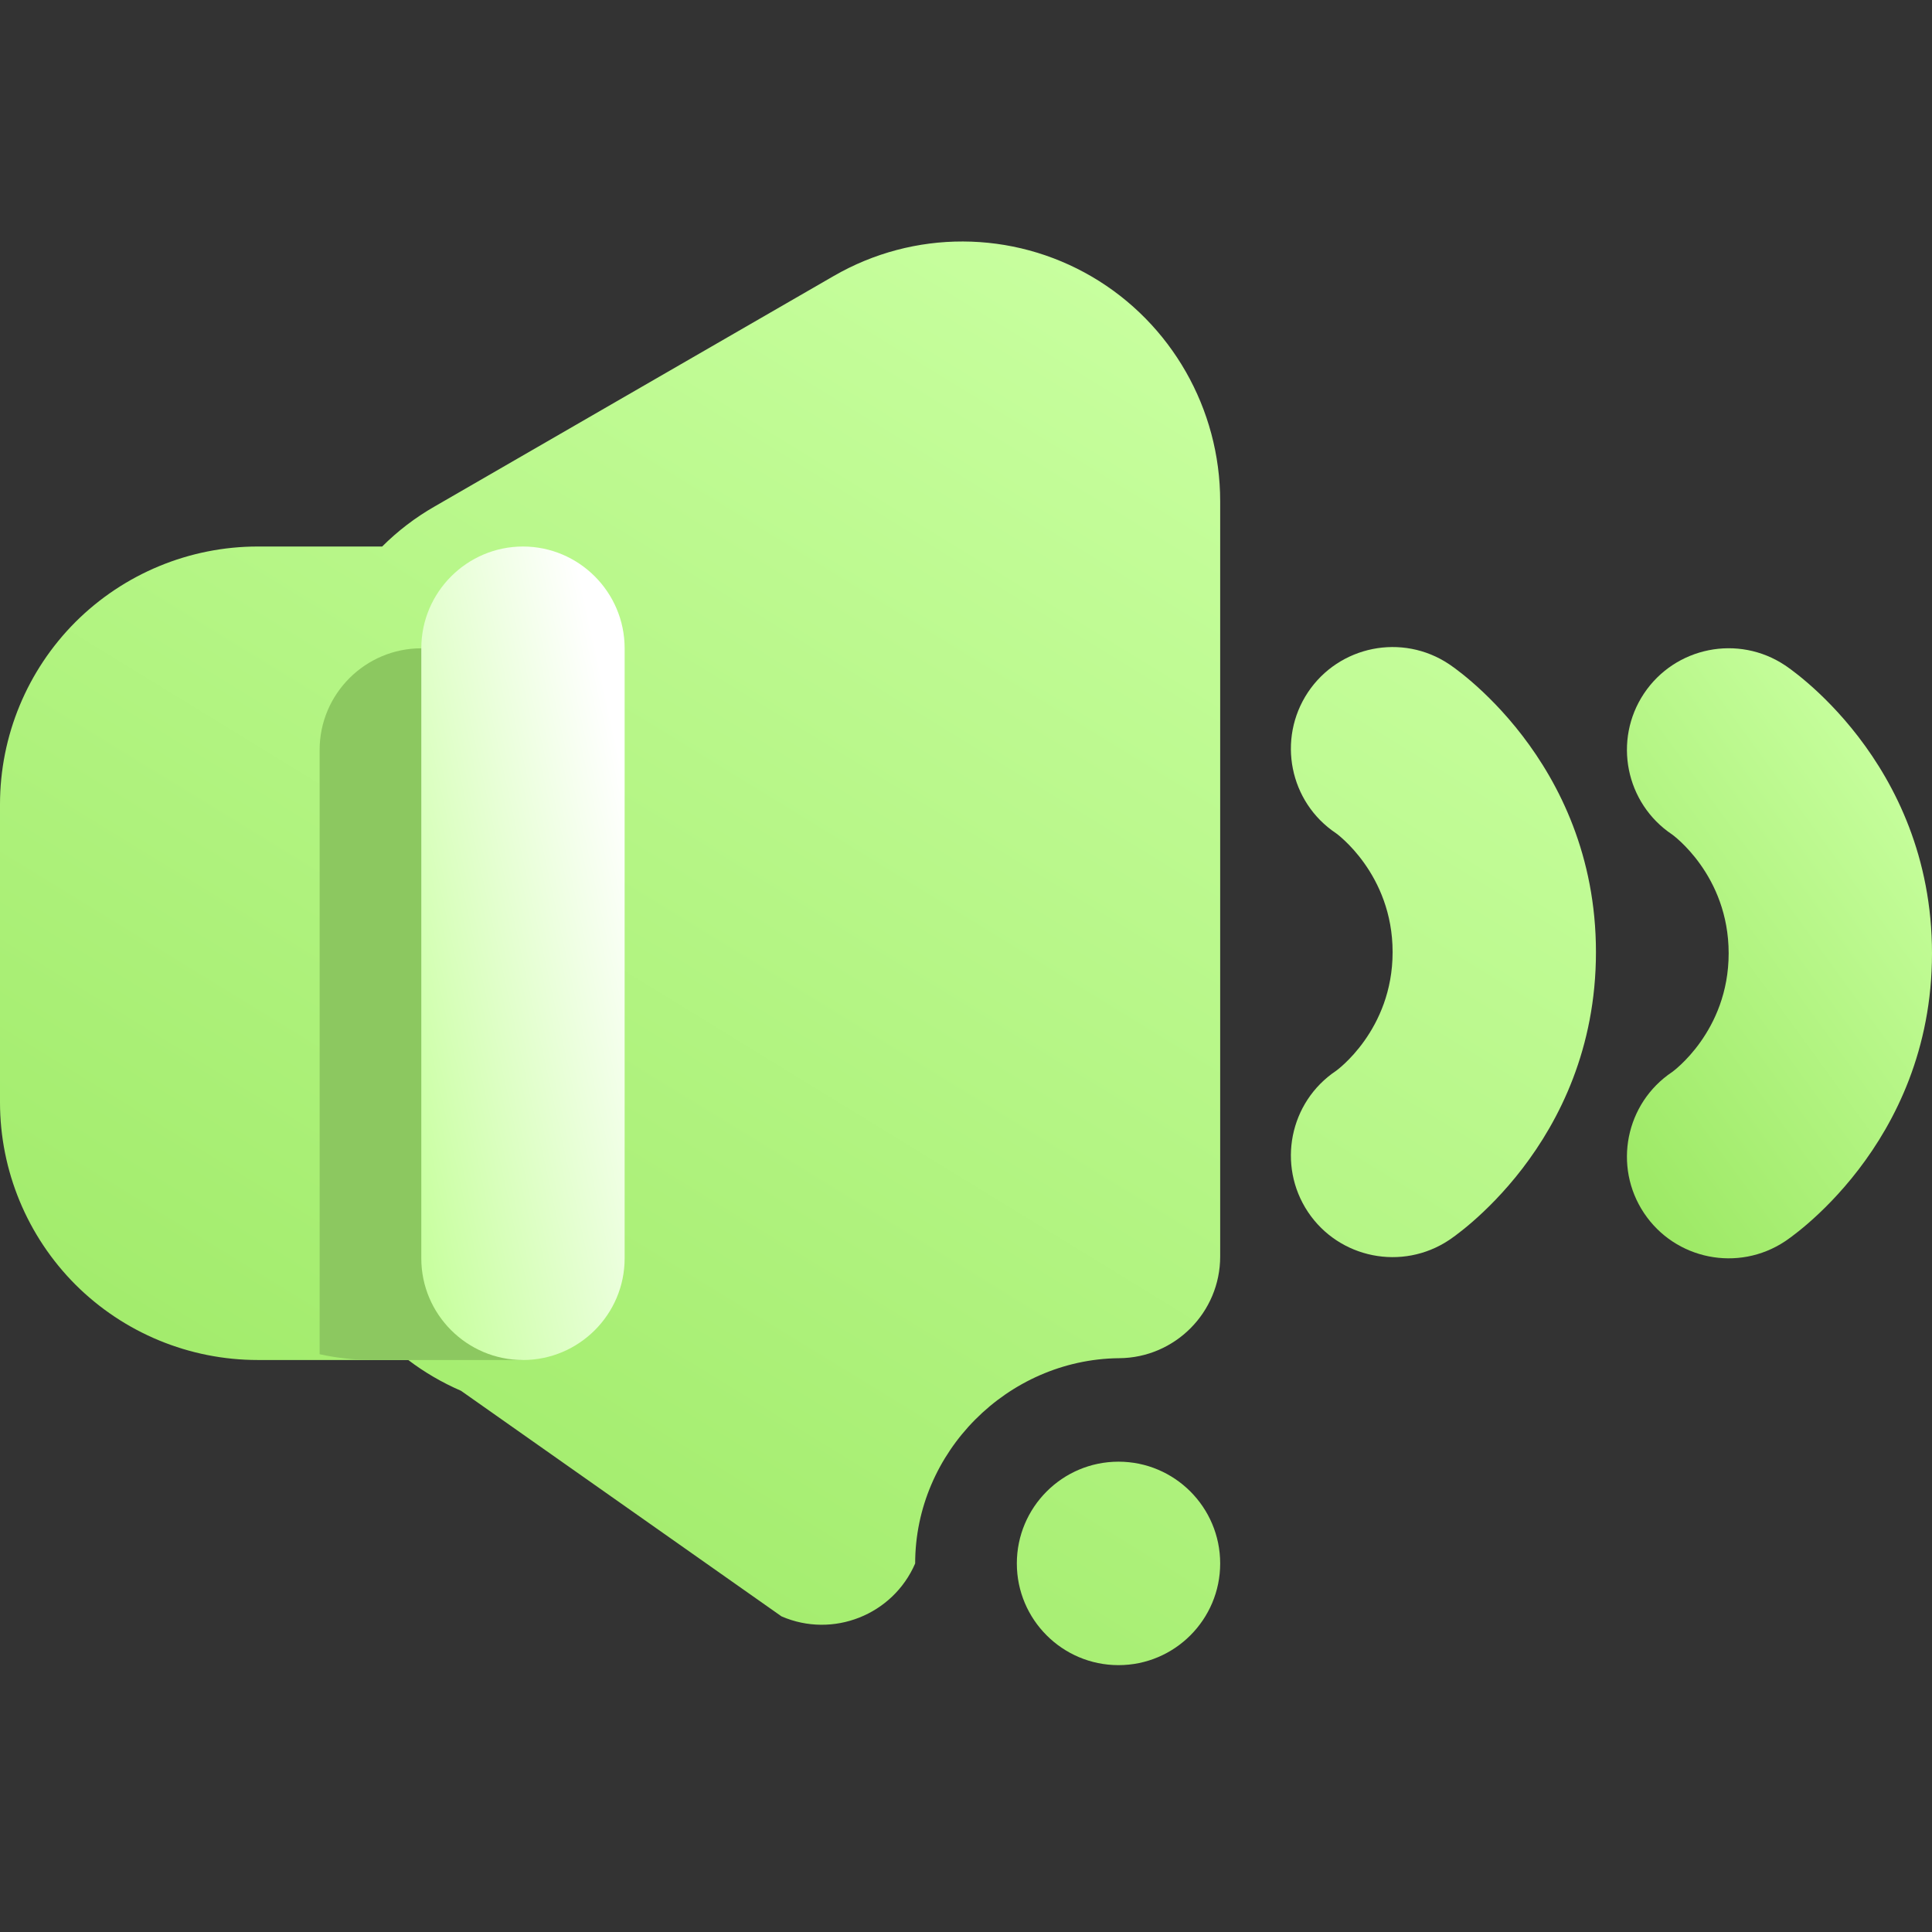 <svg width="16" height="16" viewBox="0 0 16 16" fill="none" xmlns="http://www.w3.org/2000/svg">
<rect x="0" y="0" width="16" height="16" fill="#333333" stroke="none"/>
<path fill-rule="evenodd" clip-rule="evenodd" d="M10.105 12.948C10.105 13.412 9.728 13.79 9.263 13.79C8.798 13.79 8.421 13.412 8.421 12.948C8.421 12.483 8.798 12.105 9.263 12.105C9.728 12.105 10.105 12.483 10.105 12.948ZM3.165 4.526C3.293 4.398 3.439 4.286 3.6 4.194C4.392 3.737 5.763 2.944 6.904 2.286C7.568 1.902 8.383 1.905 9.044 2.292C9.7 2.677 10.105 3.385 10.105 4.151V10.406C10.105 10.868 9.731 11.245 9.268 11.248H9.263C8.344 11.26 7.579 12.025 7.579 12.948C7.395 13.374 6.898 13.571 6.472 13.386L3.818 11.518C3.661 11.45 3.514 11.364 3.381 11.263C3.377 11.263 3.373 11.263 3.368 11.263C3.368 11.263 2.756 11.263 2.135 11.263C1.569 11.263 1.026 11.039 0.625 10.639C0.225 10.238 0 9.695 0 9.129V6.661C0 6.094 0.225 5.552 0.625 5.151C1.026 4.751 1.569 4.526 2.135 4.526H3.165ZM9.268 11.243C9.268 11.243 9.267 11.244 9.265 11.246L9.263 11.248L9.268 11.243ZM11.065 6.901C11.065 6.901 11.533 7.236 11.533 7.885C11.533 8.534 11.065 8.868 11.065 8.868C10.679 9.126 10.574 9.649 10.832 10.037C11.09 10.423 11.613 10.527 12 10.27C12 10.27 13.217 9.482 13.217 7.885C13.217 6.288 12 5.5 12 5.5C11.613 5.242 11.09 5.347 10.832 5.733C10.574 6.121 10.679 6.644 11.065 6.901Z" fill="url(#paint0_linear_30_675)"/>
<path fill-rule="evenodd" clip-rule="evenodd" d="M2.647 11.215V6.211C2.647 5.746 3.026 5.369 3.489 5.369C3.952 5.369 4.331 5.746 4.331 6.211V11.263H3.093C2.941 11.263 2.79 11.247 2.647 11.215Z" fill="#8CC860"/>
<path fill-rule="evenodd" clip-rule="evenodd" d="M3.489 5.369V10.421C3.489 10.886 3.868 11.263 4.331 11.263C4.794 11.263 5.173 10.886 5.173 10.421V5.369C5.173 4.904 4.794 4.526 4.331 4.526C3.868 4.526 3.489 4.904 3.489 5.369Z" fill="url(#paint1_linear_30_675)"/>
<path d="M14.316 7.895C14.316 7.245 13.848 6.911 13.848 6.911C13.462 6.653 13.357 6.13 13.615 5.743C13.873 5.357 14.396 5.252 14.783 5.51C14.783 5.51 16 6.298 16 7.895C16 9.491 14.783 10.28 14.783 10.28C14.396 10.537 13.873 10.433 13.615 10.046C13.357 9.659 13.462 9.136 13.848 8.878C13.848 8.878 14.316 8.544 14.316 7.895Z" fill="url(#paint2_linear_30_675)"/>
<defs>
<linearGradient id="paint0_linear_30_675" x1="0.944" y1="13.79" x2="8.38" y2="1.665" gradientUnits="userSpaceOnUse">
<stop stop-color="#9BE862"/>
<stop offset="1" stop-color="#C8FF9F"/>
</linearGradient>
<linearGradient id="paint1_linear_30_675" x1="3.699" y1="11.263" x2="6.11" y2="10.736" gradientUnits="userSpaceOnUse">
<stop stop-color="#C8FF9F"/>
<stop offset="1" stop-color="white"/>
</linearGradient>
<linearGradient id="paint2_linear_30_675" x1="13.654" y1="10.421" x2="17.055" y2="7.947" gradientUnits="userSpaceOnUse">
<stop stop-color="#9BE862"/>
<stop offset="1" stop-color="#C8FF9F"/>
</linearGradient>
</defs>
</svg>
